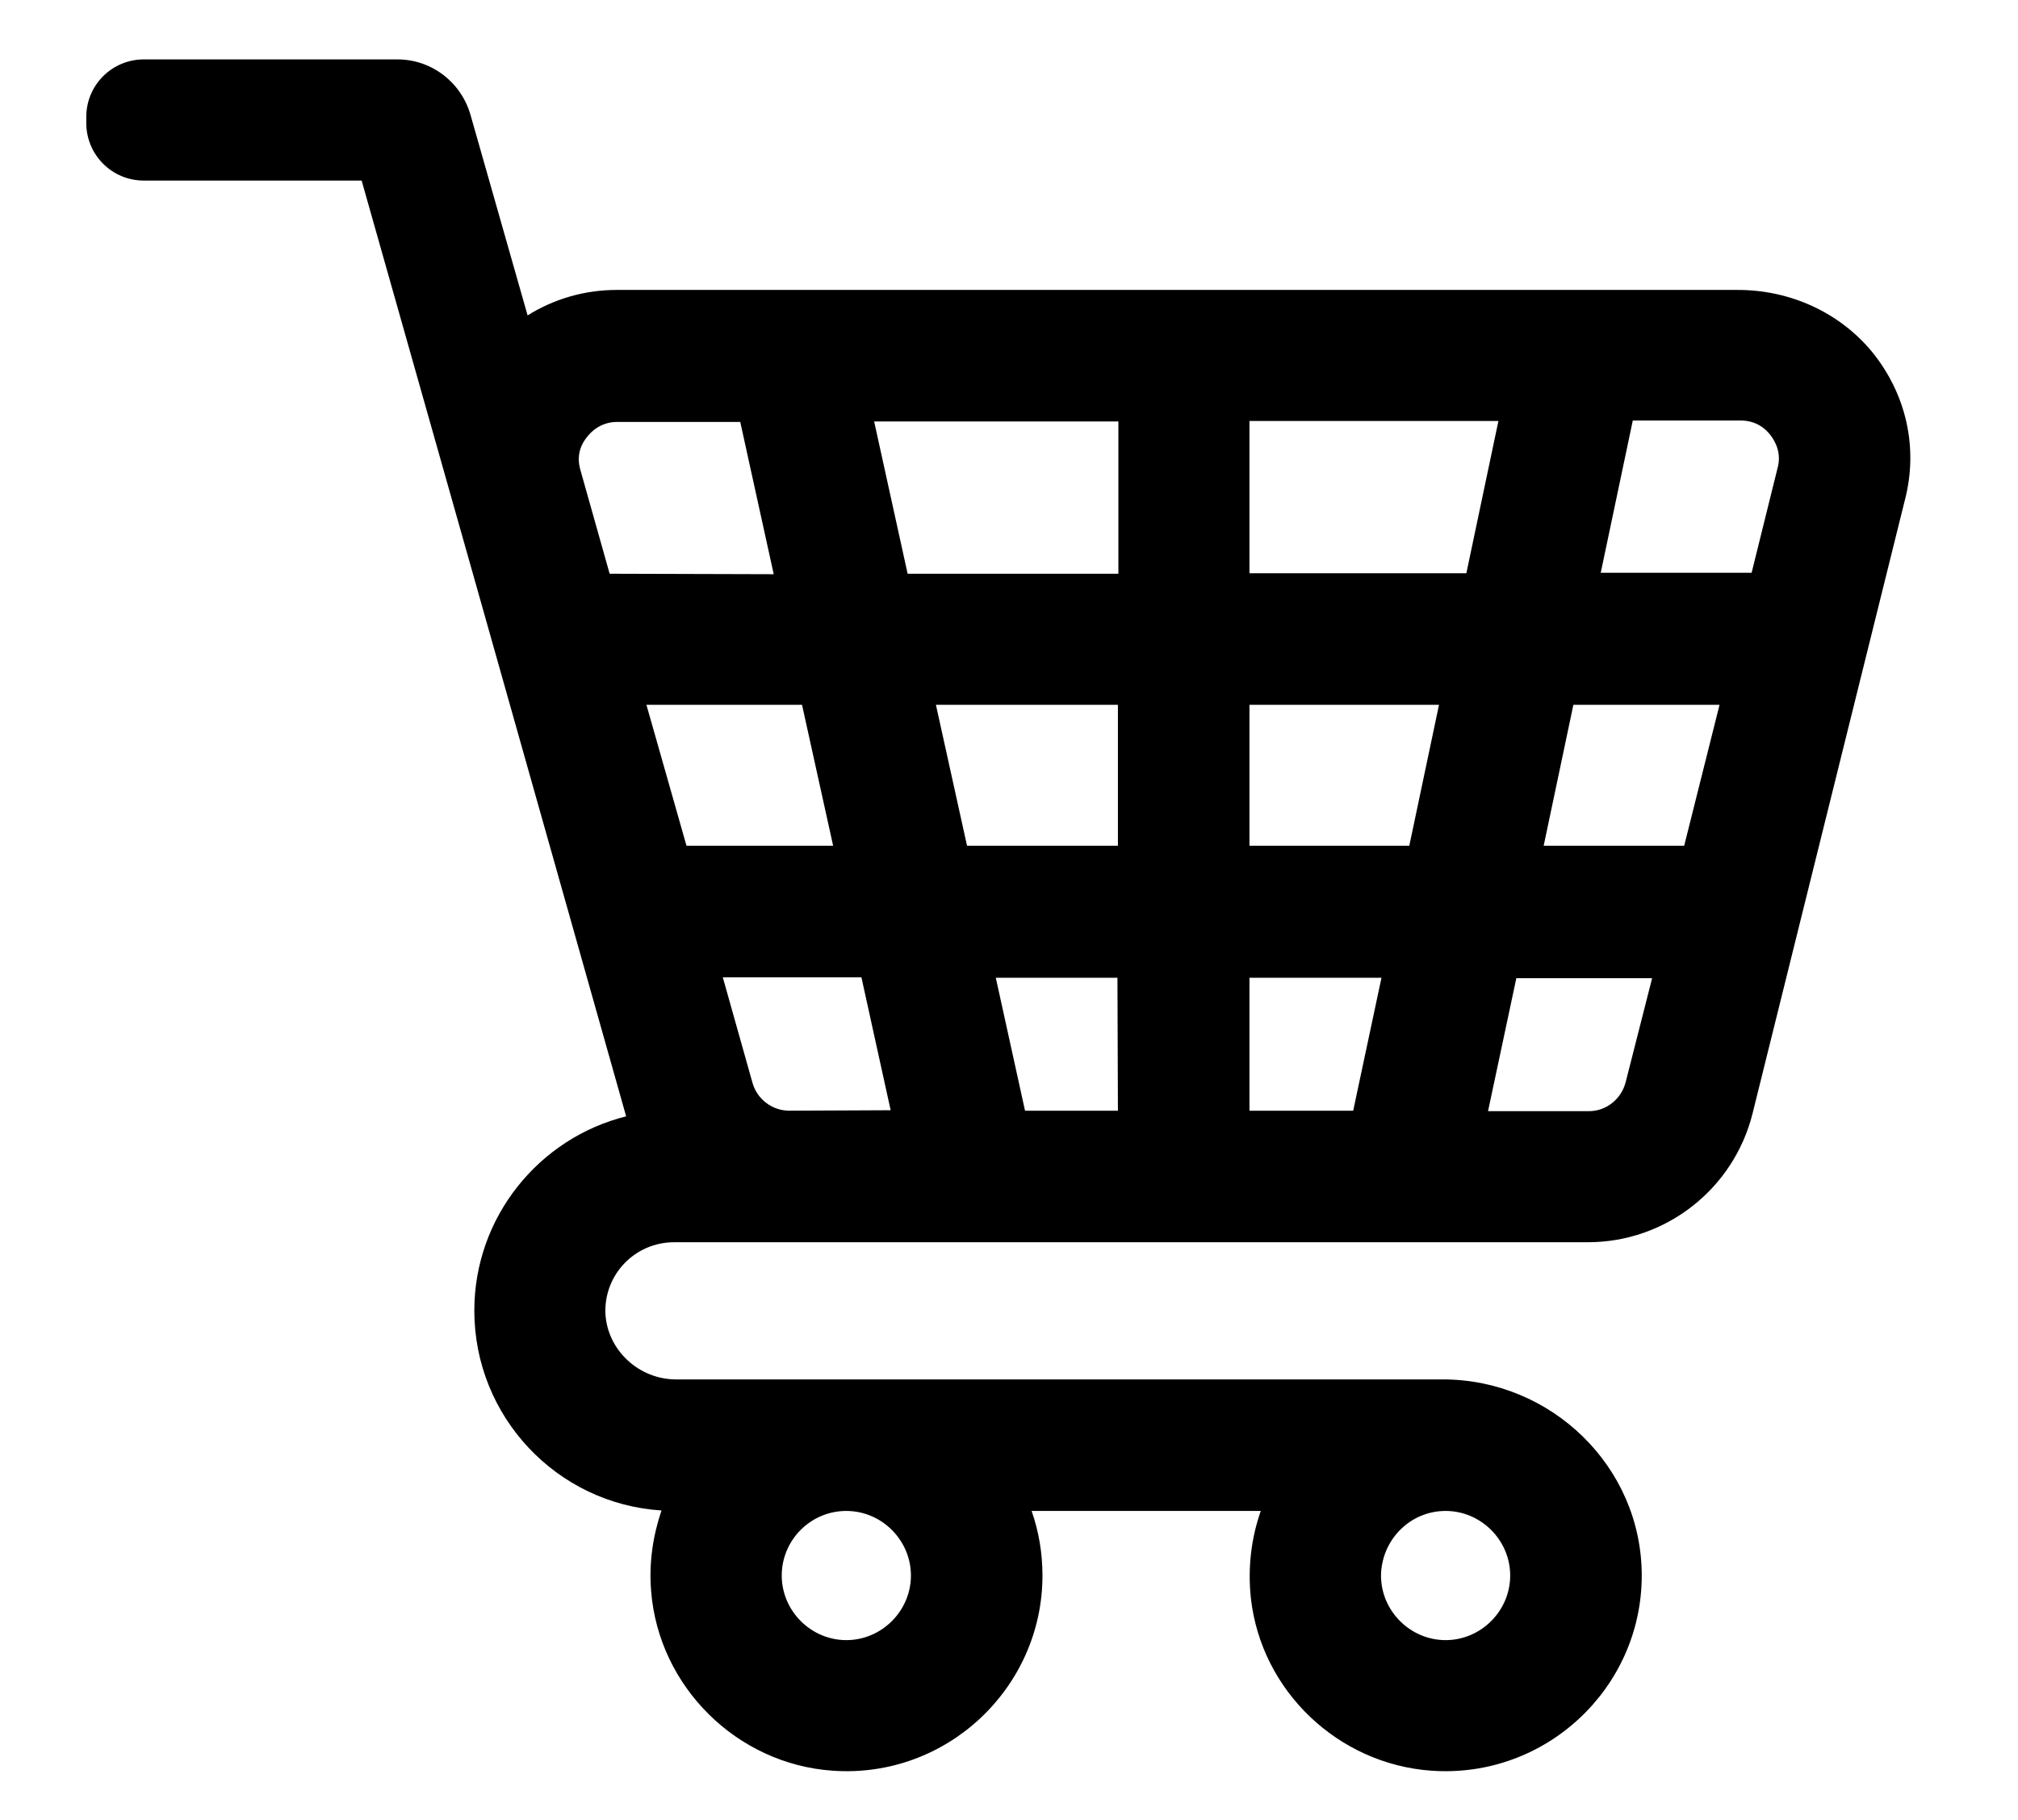 <svg xmlns="http://www.w3.org/2000/svg" viewBox="0 0 428 386">
  <path d="M397.1 74.7c-7-8.5-17.5-13.2-28.5-13.2H130.8c-6.8 0-13.3 1.9-18.9 5.4L99.8 24.4c-2-7-8.3-11.8-15.5-11.8H30.5c-6.7 0-12.2 5.4-12.2 12.2v1.3c0 6.7 5.4 12.2 12.2 12.2h46.2l23.6 83.4 32.5 115.1c-18.5 4.6-32.2 21.4-32.2 41.2 0 22.5 17.5 41 39.7 42.4-1.8 5.3-2.7 11.1-2.2 17.1 1.6 20.3 18.2 36.7 38.5 38.1 24.2 1.7 44.5-17.6 44.5-41.4 0-4.8-.8-9.4-2.3-13.7h48.6c-2 5.7-2.8 12-2.1 18.5 2.2 19.7 18.5 35.2 38.3 36.6 24.2 1.7 44.6-17.5 44.6-41.4 0-23.1-19.2-41.6-42.2-41.6H143.4c-7.9 0-14.6-6.2-15-14-.3-8.3 6.3-15.1 14.6-15.1h193.8c16.5 0 30.9-11.3 34.9-27.3L404 106.1c2.9-11.1.3-22.5-6.9-31.4zm-90.5 245.8c7.5 0 13.7 6.2 13.7 13.7 0 7.5-6.2 13.7-13.7 13.7-7.5 0-13.7-6.2-13.7-13.7.1-7.5 6.1-13.7 13.7-13.7zm-127.1 0c7.5 0 13.7 6.2 13.7 13.7 0 7.5-6.2 13.7-13.7 13.7-7.5 0-13.7-6.2-13.7-13.7 0-7.5 6.1-13.7 13.7-13.7zm-50.2-198.8l-6.2-22c-1-3.4.4-5.8 1.4-7 .9-1.2 3-3.2 6.4-3.2H157l7.1 32.3-34.8-.1zm7.8 27.8h33l6.6 29.9h-31.1l-8.5-29.9zm30.3 86.1c-3.6 0-6.8-2.4-7.8-5.9l-6.3-22.4h29.4l6.2 28.2-21.5.1zm69.7 0h-19.7l-6.2-28.2H237l.1 28.2zm0-56.2h-32l-6.6-29.9h38.6v29.9zm0-57.7h-44.6l-7.1-32.3h51.8v32.3zM287 235.6h-22v-28.2h28l-6 28.2zm11.9-56.2H265v-29.9h40.2l-6.3 29.9zM265 121.7V89.3h52.8l-6.8 32.3h-46zm79.8 107.8c-.9 3.6-4.1 6.2-7.8 6.2h-21.4l6-28.2h28.8l-5.6 22zm12.4-50.1h-29.8l6.3-29.9h31l-7.5 29.9zM377 99.3l-5.5 22.2h-32l6.8-32.3h22.9c3.4 0 5.4 1.9 6.3 3.1 1 1.3 2.4 3.8 1.5 7zm0 0"/>
</svg>
